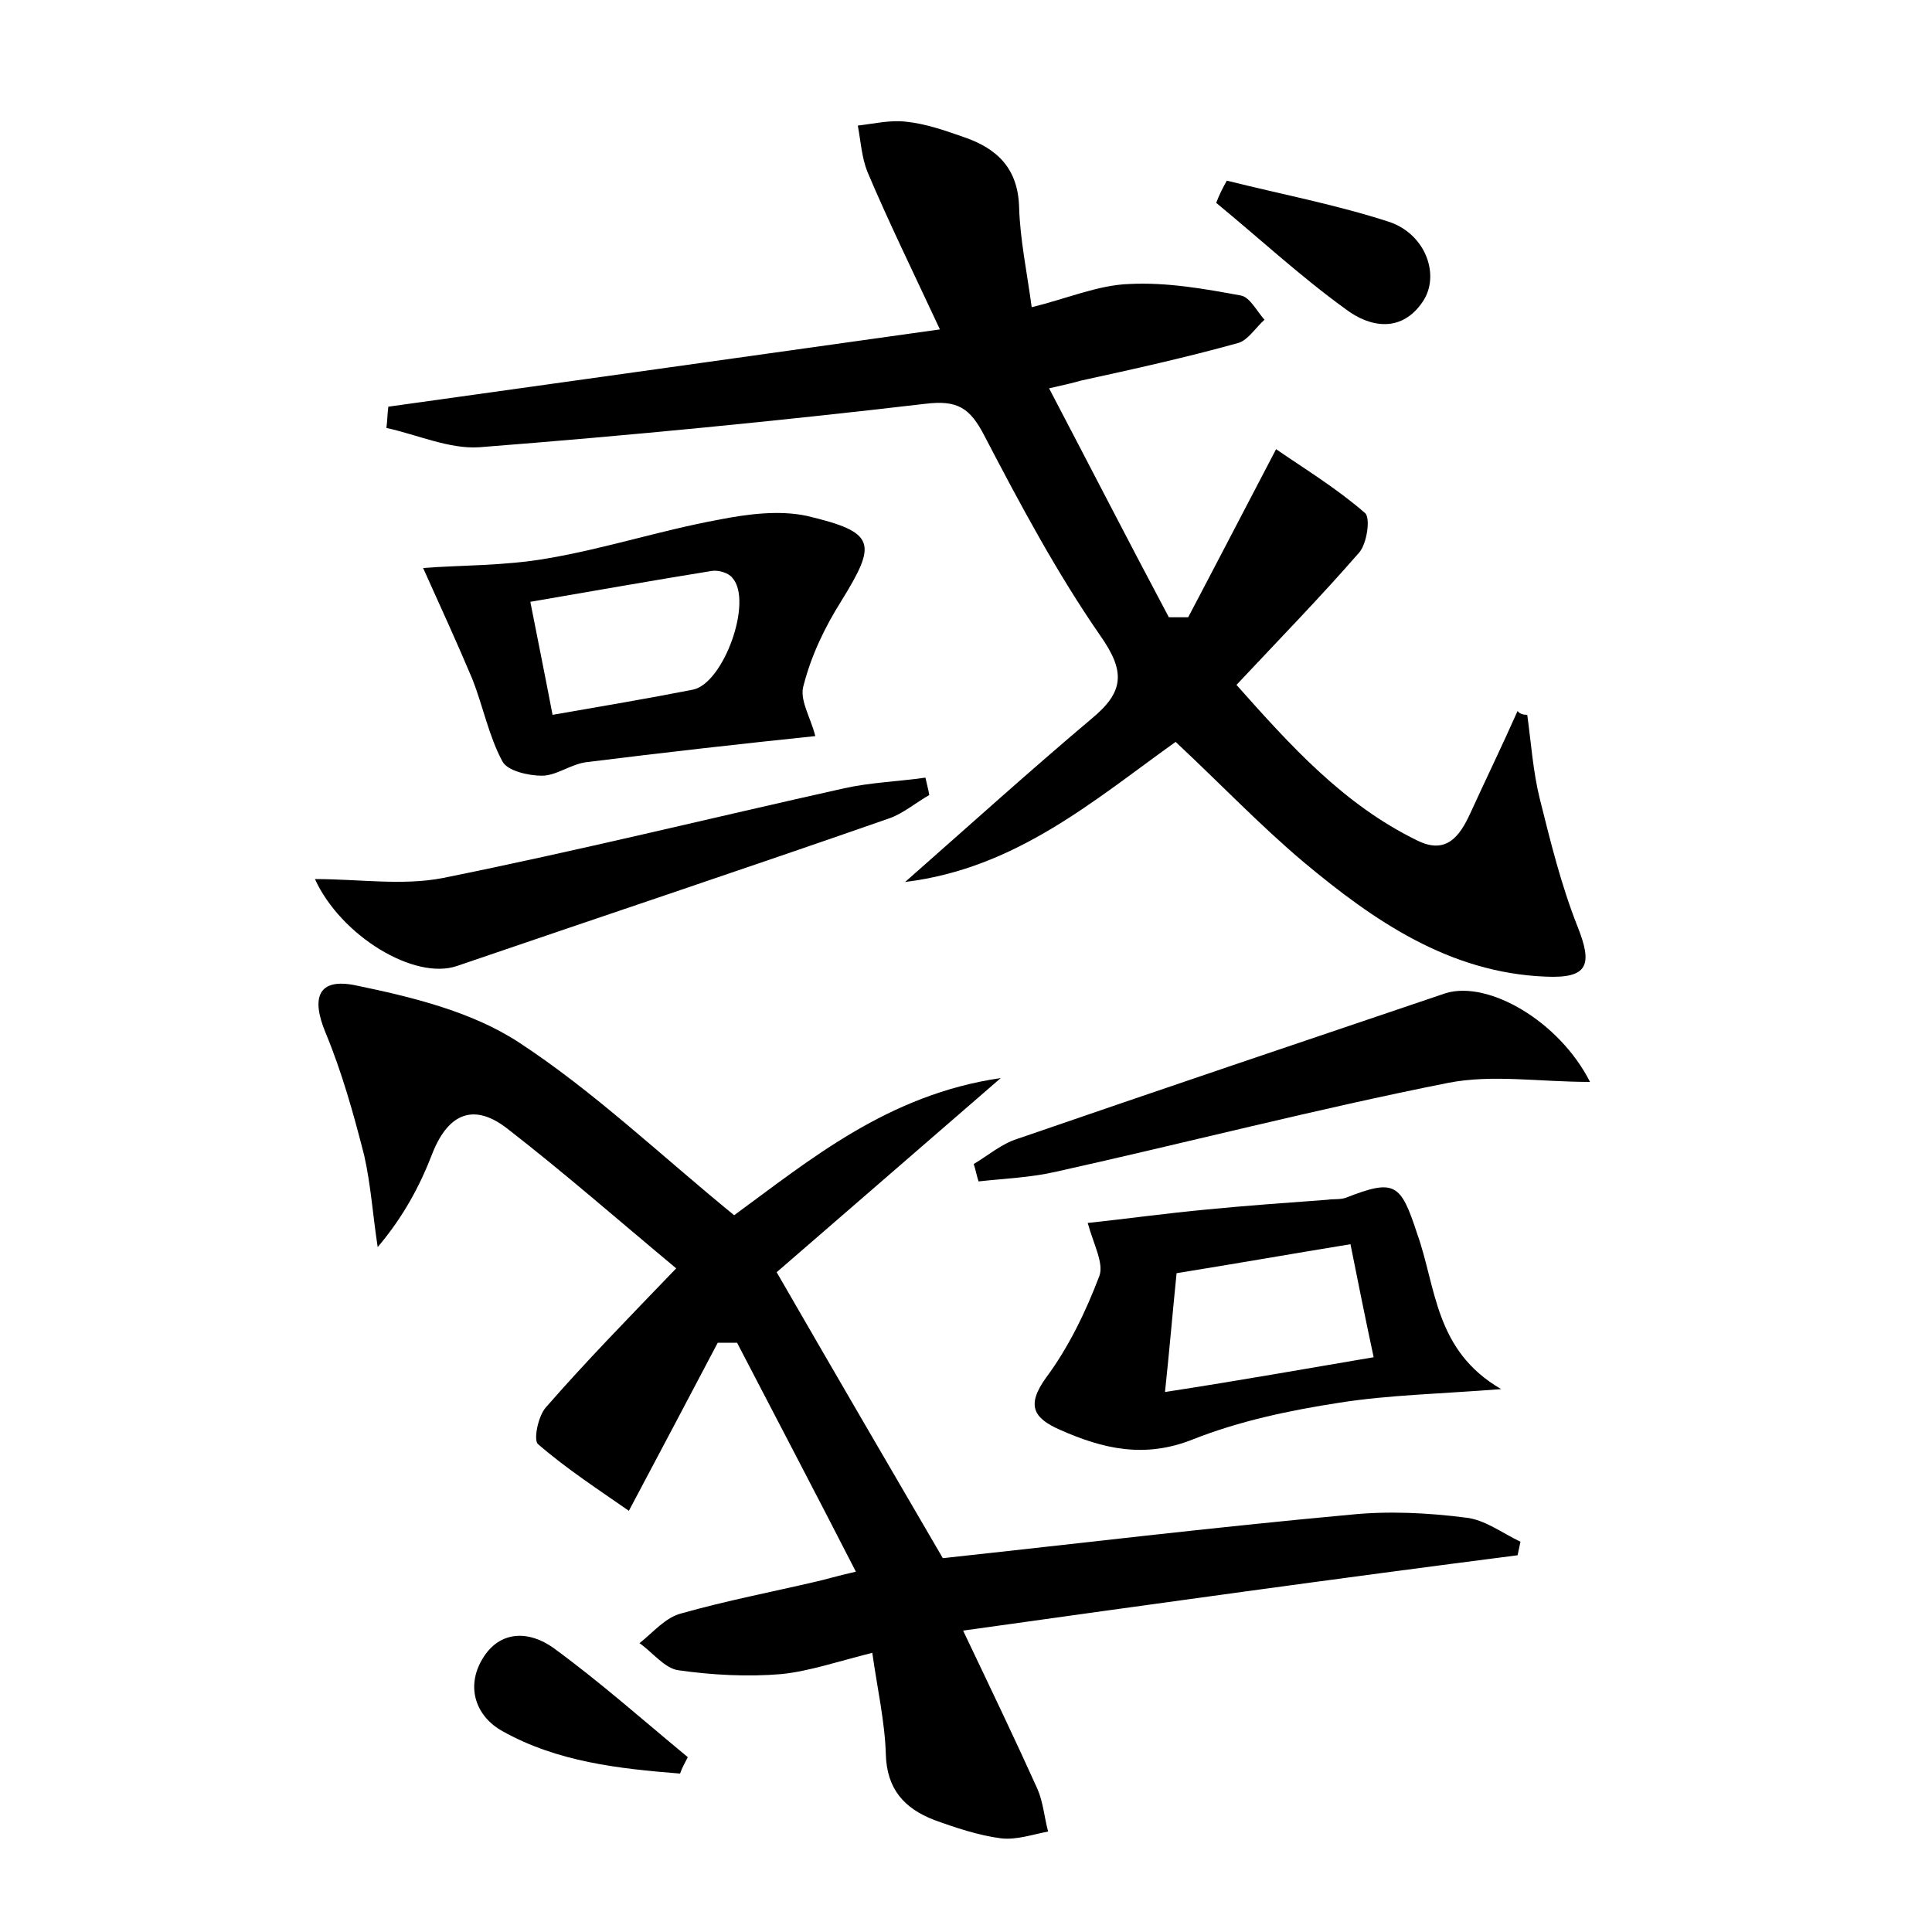 <?xml version="1.0" encoding="utf-8"?>
<!-- Generator: Adobe Illustrator 22.0.0, SVG Export Plug-In . SVG Version: 6.00 Build 0)  -->
<svg version="1.1" id="图层_1" xmlns="http://www.w3.org/2000/svg" xmlns:xlink="http://www.w3.org/1999/xlink" x="0px" y="0px"
	 viewBox="0 0 200 200" style="enable-background:new 0 0 200 200;" xml:space="preserve">
<style type="text/css">
	.st0{fill:#FFFFFF;}
</style>
<g>
	
	<path d="M99.7,168.8c3,6.3,5.4,11.3,7.7,16.4c0.6,1.4,0.7,2.9,1.1,4.4c-1.6,0.3-3.3,0.9-4.9,0.7c-2.3-0.3-4.7-1.1-6.9-1.9
		c-3.1-1.2-4.9-3.2-5-6.8c-0.1-3.4-0.9-6.9-1.4-10.5c-3.6,0.9-6.5,1.9-9.4,2.2c-3.5,0.3-7.2,0.1-10.7-0.4c-1.4-0.2-2.7-1.9-4-2.8
		c1.4-1.1,2.7-2.7,4.4-3.1c4.6-1.3,9.3-2.2,14-3.3c0.9-0.2,1.8-0.5,4-1c-4.2-8.2-8.3-16-12.3-23.7c-0.7,0-1.3,0-2,0
		c-2.9,5.5-5.8,11-9.2,17.4c-3-2.1-6.4-4.3-9.4-6.9c-0.5-0.4,0-2.9,0.8-3.8c4.1-4.7,8.4-9.1,13.5-14.4c-6-5-11.6-9.9-17.4-14.4
		c-3.4-2.7-6.1-1.8-7.8,2.4c-1.3,3.4-3,6.6-5.7,9.8c-0.5-3.2-0.7-6.4-1.4-9.5c-1.1-4.3-2.3-8.6-4-12.7c-1.5-3.6-0.8-5.7,3.1-4.9
		c5.8,1.2,12,2.7,16.9,5.9c7.8,5.1,14.7,11.7,22.3,17.9c7.8-5.7,15.9-12.5,27.6-14.2c-8.2,7.1-15.8,13.7-23.2,20.1
		c6,10.4,11.6,20,17.2,29.6c13.9-1.5,28-3.2,42.2-4.5c3.9-0.4,8-0.2,11.9,0.3c2,0.2,3.8,1.6,5.7,2.5c-0.1,0.5-0.2,0.9-0.3,1.4
		C138.4,163.4,119.7,166,99.7,168.8z"/>
	<path d="M158.1,74c0.4,2.9,0.6,5.9,1.3,8.7c1.1,4.4,2.2,8.9,3.9,13.2c1.6,4,1.1,5.4-3.3,5.2c-10-0.4-17.8-5.8-25.1-11.9
		c-4.5-3.8-8.6-8.1-13.2-12.4c-8.4,6-16.5,13.1-28,14.5c6.7-5.9,12.9-11.5,19.3-16.9c3.4-2.8,3.5-4.9,0.9-8.6
		c-4.5-6.5-8.3-13.6-12-20.7c-1.5-2.9-2.8-3.7-6.1-3.3c-15.4,1.8-30.8,3.3-46.2,4.5c-3.1,0.2-6.4-1.3-9.6-2c0.1-0.7,0.1-1.5,0.2-2.2
		c18.6-2.6,37.2-5.2,57.1-8c-2.8-6-5.3-11.1-7.5-16.3c-0.6-1.5-0.7-3.2-1-4.8c1.7-0.2,3.4-0.6,5-0.4c2,0.2,4,0.9,6,1.6
		c3.5,1.2,5.6,3.3,5.7,7.3c0.1,3.3,0.8,6.6,1.3,10.3c3.7-0.9,6.9-2.3,10.1-2.4c3.9-0.2,7.8,0.5,11.6,1.2c0.9,0.2,1.6,1.6,2.4,2.5
		c-0.9,0.8-1.7,2.1-2.7,2.4c-5.4,1.5-10.8,2.7-16.3,3.9c-0.7,0.2-1.5,0.4-3.3,0.8c4.3,8.2,8.3,16,12.4,23.7c0.7,0,1.4,0,2,0
		c2.9-5.5,5.8-11.1,9.1-17.4c2.9,2,6.2,4,9.2,6.6c0.6,0.5,0.2,3.2-0.6,4.1c-4,4.6-8.2,8.9-12.7,13.7c5.6,6.3,11.1,12.4,18.7,16.1
		c3,1.5,4.4-0.4,5.5-2.8c1.6-3.5,3.3-7,4.9-10.6C157.3,73.9,157.7,74,158.1,74z"/>
	<path d="M155.4,143.8c-6.4,0.5-11.6,0.6-16.7,1.4c-5.2,0.8-10.4,1.9-15.2,3.8c-5,2-9.3,1-13.8-1c-2.7-1.2-3.5-2.5-1.4-5.4
		c2.3-3.1,4.1-6.8,5.5-10.5c0.5-1.3-0.6-3.3-1.2-5.5c3.8-0.4,8.1-1,12.4-1.4c4.1-0.4,8.3-0.7,12.4-1c0.6-0.1,1.3,0,1.9-0.2
		c5.1-2,5.7-1.5,7.4,3.7C148.7,133.3,148.5,139.8,155.4,143.8z M142.2,140.5c-0.9-4.2-1.6-7.7-2.4-11.7c-6.1,1-11.8,2-18,3
		c-0.4,3.9-0.7,7.6-1.2,12.3C128.4,142.9,135.1,141.7,142.2,140.5z"/>
	<path d="M84.4,76.2c-7.7,0.8-15.7,1.7-23.7,2.7c-1.6,0.2-3.1,1.4-4.6,1.4c-1.4,0-3.6-0.5-4.1-1.5c-1.4-2.6-2-5.7-3.1-8.5
		c-1.6-3.8-3.3-7.5-5.1-11.5c3.7-0.3,8.4-0.2,12.9-1c5.9-1,11.7-2.9,17.7-4c3-0.6,6.3-1,9.1-0.4c7.2,1.7,7.3,2.8,3.6,8.8
		c-1.7,2.7-3.1,5.6-3.9,8.7C82.7,72.4,83.9,74.2,84.4,76.2z M57.2,74c5.2-0.9,9.9-1.7,14.5-2.6c3.2-0.6,6.3-9.2,4.1-11.6
		c-0.4-0.5-1.4-0.8-2.1-0.7c-6.2,1-12.4,2.1-18.8,3.2C55.7,66.4,56.4,69.8,57.2,74z"/>
	<path d="M164.6,112c-5.3,0-10.1-0.8-14.7,0.1c-13.6,2.7-27.1,6.2-40.6,9.2c-2.6,0.6-5.3,0.7-8,1c-0.2-0.6-0.3-1.2-0.5-1.8
		c1.5-0.9,2.9-2.1,4.5-2.6c14.8-5.1,29.6-10.1,44.4-15.1C154.1,101.5,161.4,105.7,164.6,112z"/>
	<path d="M96.2,82.3c-1.4,0.8-2.7,1.9-4.1,2.4C77.2,89.9,62.2,94.9,47.3,100c-4.4,1.5-12-3.1-14.7-9c4.6,0,9,0.7,13.2-0.1
		c13.9-2.8,27.7-6.2,41.6-9.3c2.7-0.6,5.6-0.7,8.4-1.1C95.9,81,96.1,81.7,96.2,82.3z"/>
	<path d="M70.4,183.6c-6.3-0.5-12.7-1.2-18.4-4.4c-2.7-1.5-3.8-4.5-2.1-7.4c1.8-3.1,4.9-3,7.4-1.2c4.8,3.5,9.3,7.5,13.9,11.3
		C70.9,182.5,70.6,183,70.4,183.6z"/>
	<path d="M127,18.7c5.6,1.4,11.4,2.5,16.9,4.3c3.7,1.3,5.2,5.5,3.4,8.2c-2.2,3.3-5.5,2.7-8,0.8c-4.7-3.4-8.9-7.3-13.4-11
		C126.2,20.2,126.6,19.4,127,18.7z"/>
	
	
</g>
</svg>
